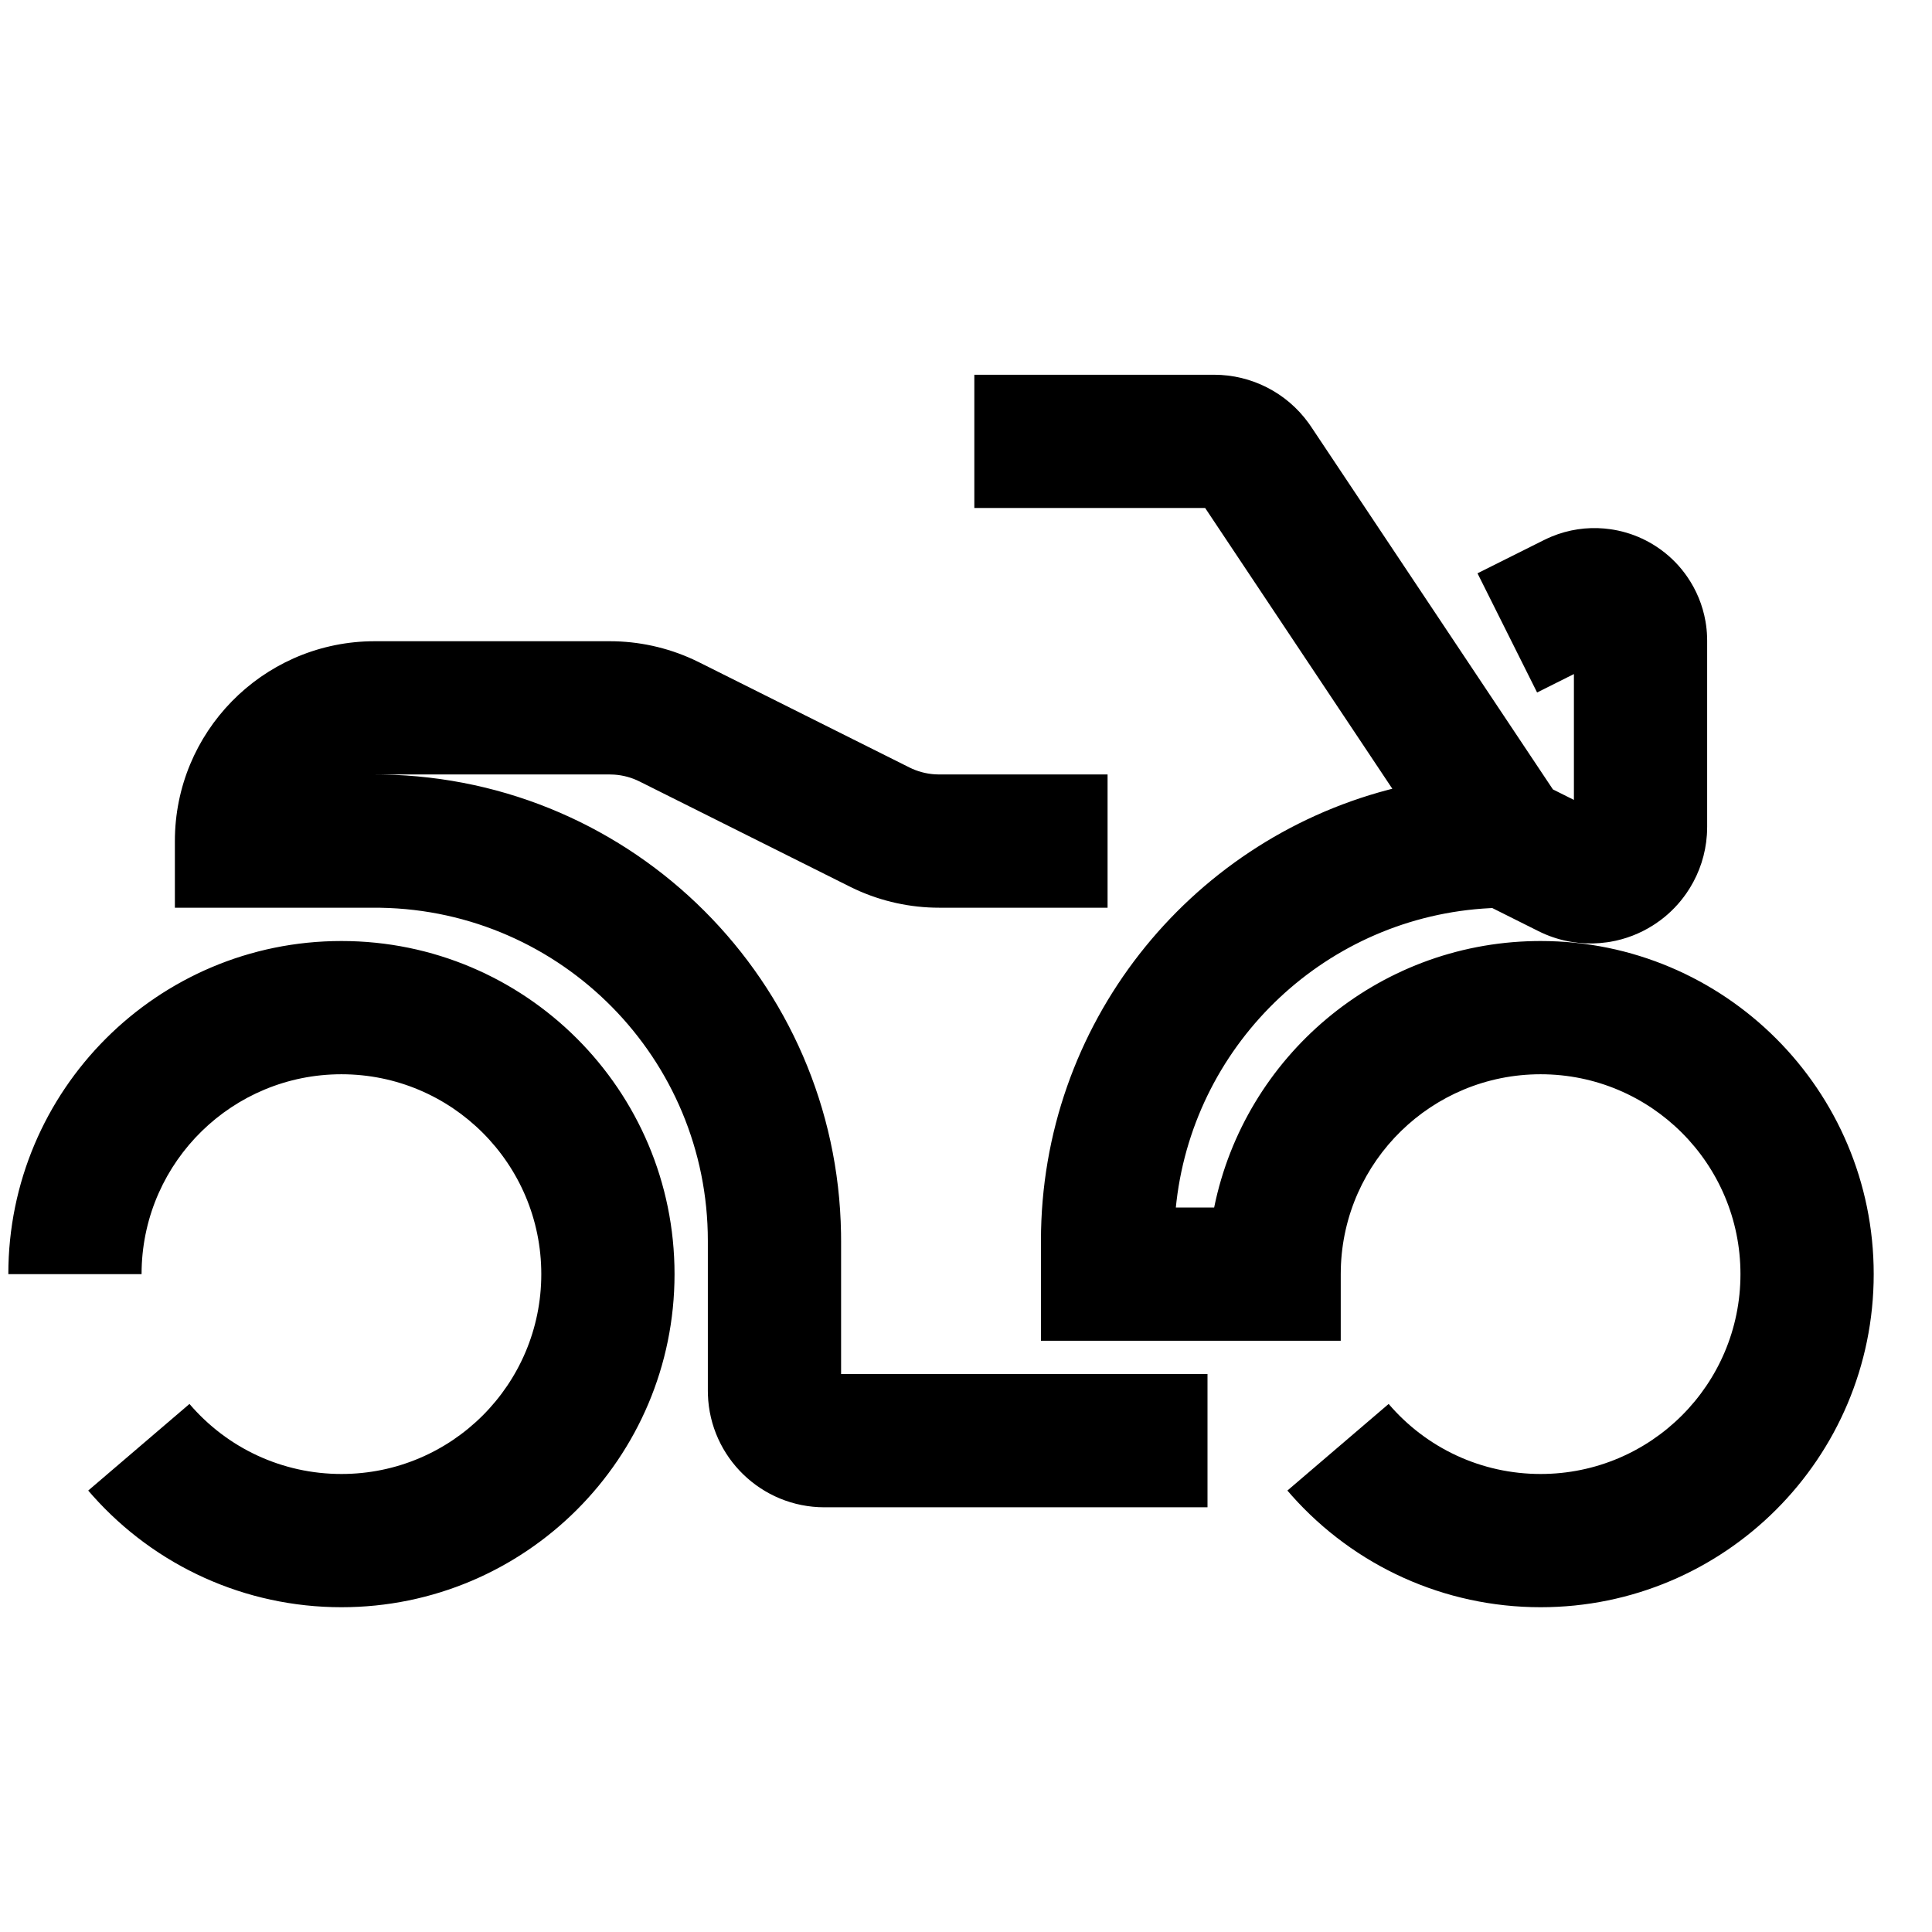<?xml version="1.0" encoding="UTF-8"?><svg viewBox="0 0 116 116" version="1.1" xmlns="http://www.w3.org/2000/svg" xmlns:xlink="http://www.w3.org/1999/xlink">
  <title>motorcycle</title>
  <g id="motorcycle" stroke="none" stroke-width="1" fill="none" fill-rule="evenodd">
    <path d="M20.5,56.5 C31.546,56.5 40.5,65.454 40.5,76.5 C40.5,87.546 31.546,96.5 20.5,96.5 C14.717,96.5 9.327,94.026 5.563,89.8 L5.297,89.495 L11.376,84.295 C13.645,86.948 16.942,88.5 20.5,88.5 C27.127,88.5 32.5,83.127 32.5,76.5 C32.5,69.873 27.127,64.5 20.5,64.5 C13.975,64.5 8.666,69.709 8.504,76.195 L8.5,76.5 L0.5,76.5 C0.5,65.454 9.454,56.5 20.5,56.5 Z M72.894,22.5 C75.145,22.5 77.252,23.581 78.565,25.396 L78.719,25.617 L93.239,47.397 L94.5,48.028 L94.5,40.471 L92.289,41.578 L88.711,34.422 L92.711,32.422 L92.93,32.318 L93.151,32.221 C94.185,31.792 95.274,31.639 96.329,31.733 L96.673,31.773 L96.901,31.808 C97.583,31.927 98.229,32.147 98.825,32.453 L99.021,32.558 L99.214,32.669 L99.402,32.787 L99.496,32.848 C100.127,33.269 100.692,33.8 101.16,34.429 L101.298,34.622 C101.845,35.411 102.229,36.322 102.4,37.307 L102.436,37.535 C102.457,37.688 102.473,37.843 102.484,37.999 L102.496,38.235 L102.5,38.472 L102.5,49.646 L102.492,49.971 L102.484,50.125 C102.405,51.287 102.044,52.37 101.467,53.308 L101.268,53.614 C100.832,54.249 100.304,54.794 99.712,55.239 L99.414,55.45 L99.225,55.573 C98.464,56.053 97.603,56.39 96.682,56.547 L96.49,56.576 C95.355,56.739 94.17,56.626 93.04,56.2 L92.815,56.111 L92.591,56.013 L92.37,55.907 L89.598,54.52 L89.471,54.526 C79.701,55.021 71.782,62.526 70.641,72.112 L70.599,72.5 L72.9,72.5 L72.906,72.469 C74.749,63.464 82.644,56.664 92.156,56.503 L92.5,56.5 C103.546,56.5 112.5,65.454 112.5,76.5 C112.5,87.546 103.546,96.5 92.5,96.5 C86.717,96.5 81.327,94.026 77.563,89.8 L77.297,89.495 L83.376,84.295 C85.645,86.948 88.942,88.5 92.5,88.5 C99.127,88.5 104.5,83.127 104.5,76.5 C104.5,69.873 99.127,64.5 92.5,64.5 C85.975,64.5 80.666,69.709 80.504,76.195 L80.5,76.5 L80.5,80.5 L62.5,80.5 L62.5,74.5 C62.5,61.51 71.345,50.586 83.342,47.423 L83.597,47.357 L72.359,30.5 L58.5,30.5 L58.5,22.5 L72.894,22.5 Z M36.611,38.5 C38.341,38.5 40.049,38.874 41.618,39.594 L41.978,39.767 L54.6,46.078 C55.076,46.316 55.594,46.456 56.123,46.491 L56.389,46.5 L66.5,46.5 L66.5,54.5 L56.389,54.5 C54.659,54.5 52.951,54.126 51.382,53.406 L51.022,53.233 L38.4,46.922 C37.924,46.684 37.406,46.544 36.877,46.509 L36.611,46.5 L22.5,46.5 L22.963,46.504 C38.059,46.749 50.251,58.941 50.496,74.037 L50.5,74.5 L50.5,82.5 L72.5,82.5 L72.5,90.5 L49.5,90.5 C45.715,90.5 42.631,87.495 42.504,83.741 L42.5,83.5 L42.5,74.5 C42.5,63.569 33.731,54.687 22.844,54.503 L22.5,54.5 L10.5,54.5 L10.5,50.5 C10.5,43.975 15.709,38.666 22.195,38.504 L22.5,38.5 L36.611,38.5 Z" id="Shape" fill="#000000" fill-rule="nonzero"></path>
  </g>
</svg>

